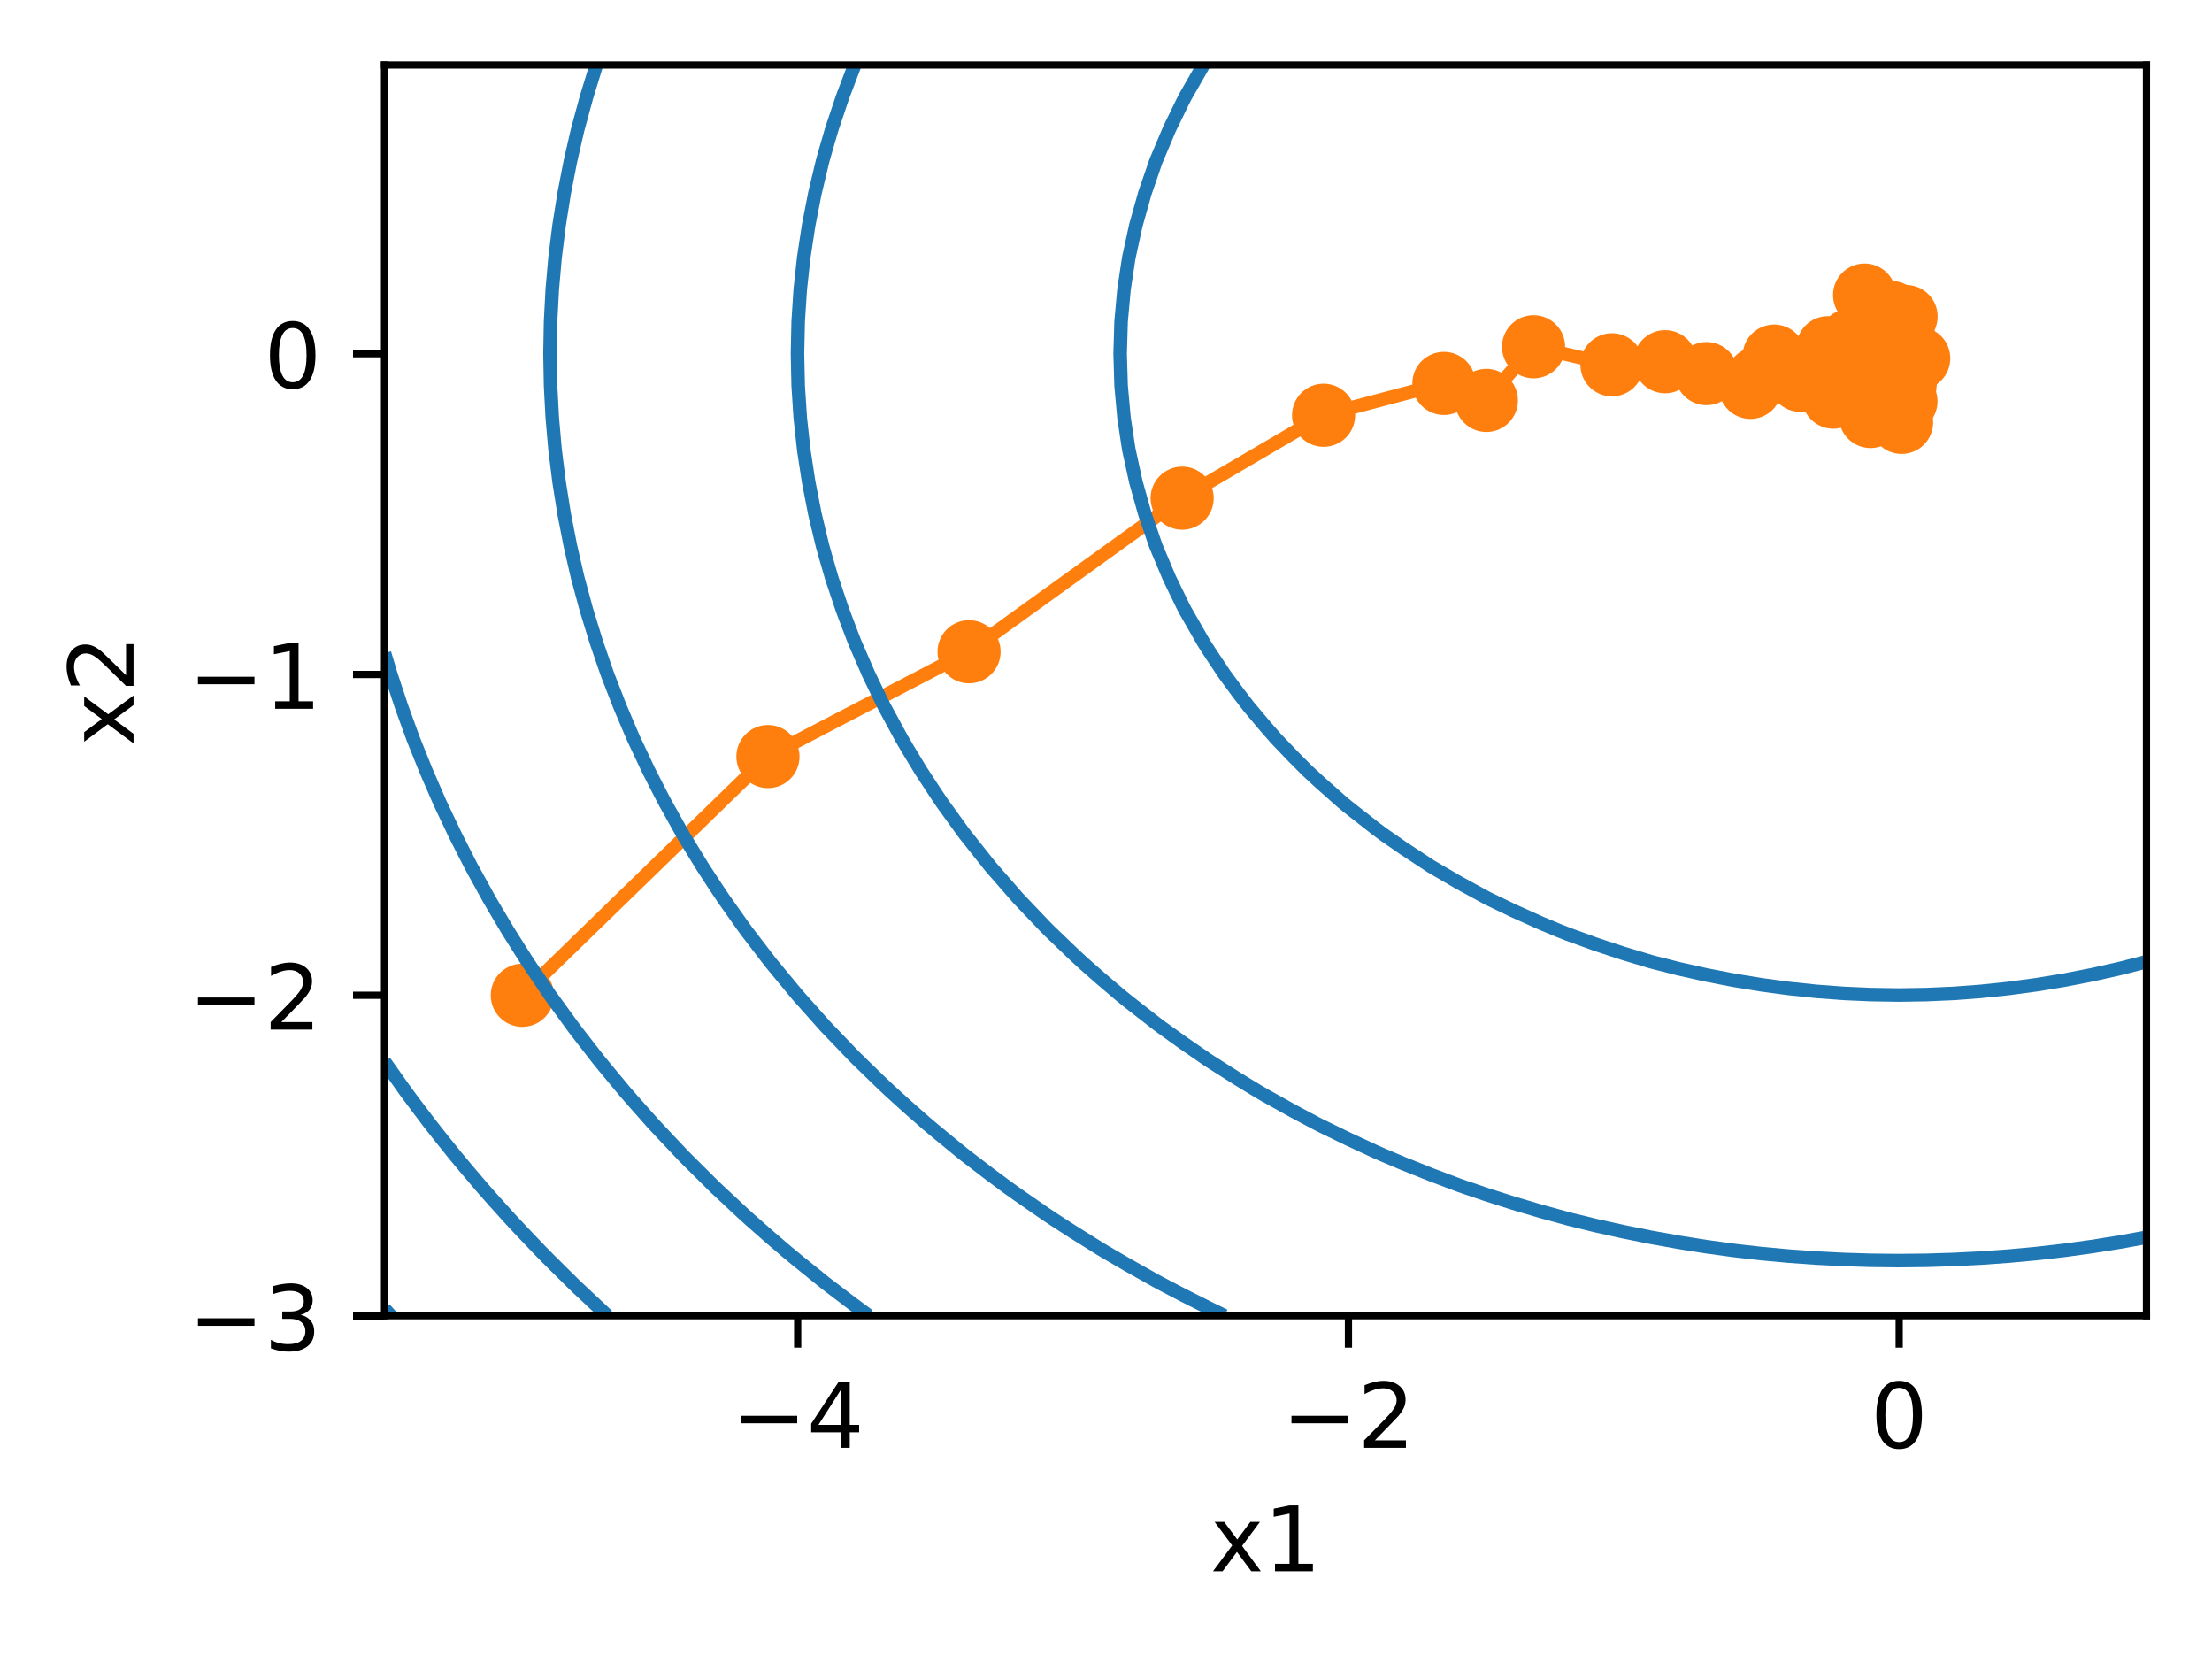 <?xml version="1.0" encoding="UTF-8"?>
<svg xmlns="http://www.w3.org/2000/svg" xmlns:xlink="http://www.w3.org/1999/xlink" width="326.827" height="244.475" viewBox="0 0 326.827 244.475" version="1.1">
<rect x="0" y="0" width="326.827" height="244.475" fill="#333333" stroke="none"/>
<defs>
<clipPath id="clip1">
  <path d="M 164 9.602 L 317.227 9.602 L 317.227 149 L 164 149 Z M 164 9.602 "/>
</clipPath>
<clipPath id="clip2">
  <path d="M 116 9.602 L 317.227 9.602 L 317.227 188 L 116 188 Z M 116 9.602 "/>
</clipPath>
<clipPath id="clip3">
  <path d="M 80 9.602 L 182 9.602 L 182 194.398 L 80 194.398 Z M 80 9.602 "/>
</clipPath>
<clipPath id="clip4">
  <path d="M 56.828 95 L 130 95 L 130 194.398 L 56.828 194.398 Z M 56.828 95 "/>
</clipPath>
<clipPath id="clip5">
  <path d="M 56.828 155 L 91 155 L 91 194.398 L 56.828 194.398 Z M 56.828 155 "/>
</clipPath>
<clipPath id="clip6">
  <path d="M 56.828 192 L 59 192 L 59 194.398 L 56.828 194.398 Z M 56.828 192 "/>
</clipPath>
</defs>
<g id="surface1">
<path style=" stroke:none;fill-rule:nonzero;fill:rgb(100%,100%,100%);fill-opacity:1;" d="M 0 244.477 L 326.828 244.477 L 326.828 0 L 0 0 Z M 0 244.477 "/>
<path style=" stroke:none;fill-rule:nonzero;fill:rgb(100%,100%,100%);fill-opacity:1;" d="M 56.828 194.398 L 317.227 194.398 L 317.227 9.602 L 56.828 9.602 Z M 56.828 194.398 "/>
<path style="fill:none;stroke-width:0.8;stroke-linecap:butt;stroke-linejoin:round;stroke:rgb(0%,0%,0%);stroke-opacity:1;stroke-miterlimit:4;" d="M 0.001 -0.001 L 0.001 3.5 " transform="matrix(1.333,0,0,1.333,117.858,194.4)"/>
<path style=" stroke:none;fill-rule:nonzero;fill:rgb(0%,0%,0%);fill-opacity:1;" d="M 109.441 209.133 L 117.789 209.133 L 117.789 210.238 L 109.441 210.238 Z M 109.441 209.133 "/>
<path style=" stroke:none;fill-rule:nonzero;fill:rgb(0%,0%,0%);fill-opacity:1;" d="M 124.242 205.289 L 120.922 210.48 L 124.242 210.48 Z M 123.895 204.145 L 125.551 204.145 L 125.551 210.48 L 126.938 210.48 L 126.938 211.574 L 125.551 211.574 L 125.551 213.863 L 124.242 213.863 L 124.242 211.574 L 119.855 211.574 L 119.855 210.305 Z M 123.895 204.145 "/>
<path style="fill:none;stroke-width:0.8;stroke-linecap:butt;stroke-linejoin:round;stroke:rgb(0%,0%,0%);stroke-opacity:1;stroke-miterlimit:4;" d="M 0.001 -0.001 L 0.001 3.5 " transform="matrix(1.333,0,0,1.333,199.233,194.4)"/>
<path style=" stroke:none;fill-rule:nonzero;fill:rgb(0%,0%,0%);fill-opacity:1;" d="M 190.816 209.133 L 199.164 209.133 L 199.164 210.238 L 190.816 210.238 Z M 190.816 209.133 "/>
<path style=" stroke:none;fill-rule:nonzero;fill:rgb(0%,0%,0%);fill-opacity:1;" d="M 203.137 212.758 L 207.727 212.758 L 207.727 213.863 L 201.555 213.863 L 201.555 212.758 C 202.055 212.242 202.734 211.547 203.594 210.68 C 204.457 209.809 204.996 209.246 205.219 208.992 C 205.641 208.523 205.934 208.121 206.102 207.793 C 206.27 207.465 206.352 207.145 206.352 206.828 C 206.352 206.309 206.172 205.891 205.809 205.566 C 205.445 205.238 204.973 205.074 204.391 205.074 C 203.98 205.074 203.543 205.148 203.086 205.289 C 202.629 205.434 202.141 205.648 201.617 205.941 L 201.617 204.613 C 202.148 204.398 202.641 204.238 203.102 204.133 C 203.562 204.023 203.984 203.969 204.367 203.969 C 205.375 203.969 206.176 204.223 206.773 204.727 C 207.375 205.227 207.672 205.898 207.672 206.742 C 207.672 207.141 207.598 207.52 207.449 207.879 C 207.301 208.234 207.027 208.656 206.633 209.145 C 206.523 209.27 206.18 209.633 205.598 210.234 C 205.016 210.836 204.195 211.68 203.137 212.758 Z M 203.137 212.758 "/>
<path style="fill:none;stroke-width:0.8;stroke-linecap:butt;stroke-linejoin:round;stroke:rgb(0%,0%,0%);stroke-opacity:1;stroke-miterlimit:4;" d="M 0.001 -0.001 L 0.001 3.5 " transform="matrix(1.333,0,0,1.333,280.608,194.4)"/>
<path style=" stroke:none;fill-rule:nonzero;fill:rgb(0%,0%,0%);fill-opacity:1;" d="M 280.605 205.012 C 279.93 205.012 279.418 205.344 279.078 206.012 C 278.738 206.676 278.566 207.676 278.566 209.016 C 278.566 210.348 278.738 211.348 279.078 212.012 C 279.418 212.68 279.93 213.012 280.605 213.012 C 281.285 213.012 281.797 212.68 282.137 212.012 C 282.48 211.348 282.648 210.348 282.648 209.016 C 282.648 207.676 282.48 206.676 282.137 206.012 C 281.797 205.344 281.285 205.012 280.605 205.012 Z M 280.605 203.969 C 281.695 203.969 282.527 204.398 283.102 205.262 C 283.676 206.125 283.965 207.375 283.965 209.016 C 283.965 210.652 283.676 211.898 283.102 212.762 C 282.527 213.625 281.695 214.055 280.605 214.055 C 279.516 214.055 278.684 213.625 278.109 212.762 C 277.535 211.898 277.246 210.652 277.246 209.016 C 277.246 207.375 277.535 206.125 278.109 205.262 C 278.684 204.398 279.516 203.969 280.605 203.969 Z M 280.605 203.969 "/>
<path style=" stroke:none;fill-rule:nonzero;fill:rgb(0%,0%,0%);fill-opacity:1;" d="M 186.16 224.809 L 183.52 228.359 L 186.293 232.102 L 184.883 232.102 L 182.758 229.238 L 180.637 232.102 L 179.223 232.102 L 182.055 228.289 L 179.465 224.809 L 180.879 224.809 L 182.809 227.41 L 184.742 224.809 Z M 186.16 224.809 "/>
<path style=" stroke:none;fill-rule:nonzero;fill:rgb(0%,0%,0%);fill-opacity:1;" d="M 188.383 230.996 L 190.531 230.996 L 190.531 223.578 L 188.195 224.047 L 188.195 222.852 L 190.52 222.383 L 191.836 222.383 L 191.836 230.996 L 193.98 230.996 L 193.98 232.102 L 188.383 232.102 Z M 188.383 230.996 "/>
<path style="fill:none;stroke-width:0.8;stroke-linecap:butt;stroke-linejoin:round;stroke:rgb(0%,0%,0%);stroke-opacity:1;stroke-miterlimit:4;" d="M 0.001 -0.001 L -3.5 -0.001 " transform="matrix(1.333,0,0,1.333,56.827,194.4)"/>
<path style=" stroke:none;fill-rule:nonzero;fill:rgb(0%,0%,0%);fill-opacity:1;" d="M 29.25 194.73 L 37.598 194.73 L 37.598 195.84 L 29.25 195.84 Z M 29.25 194.73 "/>
<path style=" stroke:none;fill-rule:nonzero;fill:rgb(0%,0%,0%);fill-opacity:1;" d="M 44.418 194.223 C 45.051 194.359 45.539 194.641 45.895 195.066 C 46.246 195.492 46.426 196.016 46.426 196.641 C 46.426 197.598 46.094 198.34 45.434 198.867 C 44.773 199.395 43.836 199.656 42.621 199.656 C 42.215 199.656 41.797 199.613 41.363 199.535 C 40.93 199.453 40.484 199.332 40.027 199.172 L 40.027 197.902 C 40.391 198.117 40.789 198.277 41.223 198.383 C 41.656 198.492 42.109 198.547 42.586 198.547 C 43.406 198.547 44.035 198.383 44.469 198.059 C 44.898 197.734 45.117 197.262 45.117 196.641 C 45.117 196.066 44.914 195.617 44.512 195.297 C 44.113 194.973 43.555 194.812 42.84 194.812 L 41.707 194.812 L 41.707 193.73 L 42.891 193.73 C 43.535 193.73 44.031 193.602 44.375 193.344 C 44.719 193.086 44.887 192.711 44.887 192.227 C 44.887 191.727 44.711 191.344 44.355 191.078 C 44.004 190.809 43.5 190.676 42.84 190.676 C 42.477 190.676 42.09 190.715 41.68 190.793 C 41.266 190.871 40.812 190.992 40.316 191.156 L 40.316 189.988 C 40.816 189.848 41.285 189.742 41.723 189.676 C 42.156 189.605 42.57 189.57 42.957 189.57 C 43.953 189.57 44.742 189.797 45.324 190.25 C 45.906 190.703 46.195 191.316 46.195 192.09 C 46.195 192.629 46.043 193.082 45.734 193.453 C 45.426 193.824 44.988 194.082 44.418 194.223 Z M 44.418 194.223 "/>
<path style="fill:none;stroke-width:0.8;stroke-linecap:butt;stroke-linejoin:round;stroke:rgb(0%,0%,0%);stroke-opacity:1;stroke-miterlimit:4;" d="M 0.001 0 L -3.5 0 " transform="matrix(1.333,0,0,1.333,56.827,147.015)"/>
<path style=" stroke:none;fill-rule:nonzero;fill:rgb(0%,0%,0%);fill-opacity:1;" d="M 29.25 147.348 L 37.598 147.348 L 37.598 148.453 L 29.25 148.453 Z M 29.25 147.348 "/>
<path style=" stroke:none;fill-rule:nonzero;fill:rgb(0%,0%,0%);fill-opacity:1;" d="M 41.566 150.977 L 46.156 150.977 L 46.156 152.082 L 39.988 152.082 L 39.988 150.977 C 40.484 150.457 41.164 149.766 42.027 148.895 C 42.887 148.023 43.43 147.465 43.652 147.211 C 44.07 146.738 44.367 146.34 44.531 146.012 C 44.699 145.684 44.785 145.359 44.785 145.043 C 44.785 144.527 44.602 144.105 44.242 143.781 C 43.879 143.453 43.406 143.293 42.824 143.293 C 42.41 143.293 41.977 143.363 41.52 143.508 C 41.062 143.648 40.57 143.867 40.051 144.156 L 40.051 142.828 C 40.582 142.617 41.074 142.457 41.535 142.348 C 41.996 142.238 42.418 142.184 42.801 142.184 C 43.805 142.184 44.609 142.438 45.207 142.941 C 45.805 143.445 46.105 144.117 46.105 144.957 C 46.105 145.359 46.031 145.738 45.879 146.094 C 45.73 146.453 45.461 146.875 45.062 147.359 C 44.957 147.488 44.609 147.852 44.027 148.453 C 43.449 149.055 42.629 149.895 41.566 150.977 Z M 41.566 150.977 "/>
<path style="fill:none;stroke-width:0.8;stroke-linecap:butt;stroke-linejoin:round;stroke:rgb(0%,0%,0%);stroke-opacity:1;stroke-miterlimit:4;" d="M 0.001 -0.001 L -3.5 -0.001 " transform="matrix(1.333,0,0,1.333,56.827,99.631)"/>
<path style=" stroke:none;fill-rule:nonzero;fill:rgb(0%,0%,0%);fill-opacity:1;" d="M 29.25 99.965 L 37.598 99.965 L 37.598 101.07 L 29.25 101.07 Z M 29.25 99.965 "/>
<path style=" stroke:none;fill-rule:nonzero;fill:rgb(0%,0%,0%);fill-opacity:1;" d="M 40.664 103.59 L 42.812 103.59 L 42.812 96.172 L 40.473 96.641 L 40.473 95.445 L 42.801 94.977 L 44.113 94.977 L 44.113 103.59 L 46.262 103.59 L 46.262 104.695 L 40.664 104.695 Z M 40.664 103.59 "/>
<path style="fill:none;stroke-width:0.8;stroke-linecap:butt;stroke-linejoin:round;stroke:rgb(0%,0%,0%);stroke-opacity:1;stroke-miterlimit:4;" d="M 0.001 -0 L -3.5 -0 " transform="matrix(1.333,0,0,1.333,56.827,52.246)"/>
<path style=" stroke:none;fill-rule:nonzero;fill:rgb(0%,0%,0%);fill-opacity:1;" d="M 43.246 48.457 C 42.57 48.457 42.062 48.789 41.723 49.457 C 41.379 50.121 41.211 51.125 41.211 52.461 C 41.211 53.793 41.379 54.793 41.723 55.461 C 42.062 56.125 42.57 56.461 43.246 56.461 C 43.93 56.461 44.441 56.125 44.781 55.461 C 45.121 54.793 45.293 53.793 45.293 52.461 C 45.293 51.125 45.121 50.121 44.781 49.457 C 44.441 48.789 43.93 48.457 43.246 48.457 Z M 43.246 47.414 C 44.34 47.414 45.172 47.848 45.746 48.711 C 46.32 49.57 46.609 50.82 46.609 52.461 C 46.609 54.098 46.32 55.348 45.746 56.211 C 45.172 57.07 44.34 57.5 43.246 57.5 C 42.16 57.5 41.328 57.07 40.754 56.211 C 40.176 55.348 39.891 54.098 39.891 52.461 C 39.891 50.82 40.176 49.57 40.754 48.711 C 41.328 47.848 42.16 47.414 43.246 47.414 Z M 43.246 47.414 "/>
<path style=" stroke:none;fill-rule:nonzero;fill:rgb(0%,0%,0%);fill-opacity:1;" d="M 12.441 102.867 L 15.988 105.508 L 19.73 102.734 L 19.73 104.145 L 16.867 106.27 L 19.73 108.391 L 19.73 109.805 L 15.918 106.973 L 12.441 109.562 L 12.441 108.148 L 15.039 106.215 L 12.441 104.285 Z M 12.441 102.867 "/>
<path style=" stroke:none;fill-rule:nonzero;fill:rgb(0%,0%,0%);fill-opacity:1;" d="M 18.625 99.738 L 18.625 95.148 L 19.73 95.148 L 19.73 101.32 L 18.625 101.32 C 18.109 100.82 17.414 100.141 16.547 99.281 C 15.676 98.418 15.113 97.875 14.859 97.656 C 14.387 97.234 13.988 96.941 13.66 96.773 C 13.332 96.605 13.012 96.523 12.695 96.523 C 12.176 96.523 11.758 96.703 11.43 97.066 C 11.105 97.43 10.941 97.898 10.941 98.48 C 10.941 98.895 11.012 99.332 11.156 99.789 C 11.301 100.246 11.516 100.734 11.809 101.254 L 10.48 101.254 C 10.266 100.727 10.105 100.23 9.996 99.773 C 9.891 99.312 9.836 98.891 9.836 98.508 C 9.836 97.5 10.086 96.699 10.59 96.098 C 11.094 95.5 11.766 95.199 12.609 95.199 C 13.008 95.199 13.387 95.277 13.746 95.426 C 14.102 95.574 14.523 95.848 15.012 96.242 C 15.137 96.352 15.5 96.695 16.102 97.277 C 16.703 97.859 17.543 98.68 18.625 99.738 Z M 18.625 99.738 "/>
<path style="fill:none;stroke-width:1.5;stroke-linecap:square;stroke-linejoin:round;stroke:rgb(100%,49.804%,5.49%);stroke-opacity:1;stroke-miterlimit:4;" d="M 57.879 110.262 L 85.099 83.815 L 107.385 72.205 L 130.998 55.189 L 146.672 46.005 L 160.005 42.478 L 164.71 44.361 L 169.939 38.417 L 178.629 40.415 L 184.515 40.072 L 189.103 41.391 L 193.966 42.914 L 194.769 41.909 L 196.603 39.451 L 199.5 42.132 L 203.165 43.998 L 202.556 38.525 L 202.034 40.137 L 205.031 37.693 L 206.01 38.496 L 207.311 39.331 L 209.358 39.39 L 212.619 39.697 L 211.102 42.756 L 209.997 45.123 L 210.018 43.008 L 211.207 44.467 L 211.008 43.608 L 210.724 46.79 L 207.275 46.143 L 209.391 45.753 L 210.27 41.285 L 209.511 40.69 L 211.515 41.024 L 210.747 39.325 L 210.943 37.301 L 208.269 39.645 L 209.396 39.729 L 210.732 40.658 L 211.292 40.119 L 210.732 41.566 L 210.366 42.117 L 208.91 41.883 L 209.355 40.017 L 207.211 36.943 L 207.006 35.455 L 206.622 32.689 L 208.222 34.477 L 209.61 34.632 L 210.85 36.363 L 211.219 35.068 " transform="matrix(1.333,0,0,1.333,0,0)"/>
<path style="fill-rule:nonzero;fill:rgb(100%,49.804%,5.49%);fill-opacity:1;stroke-width:1;stroke-linecap:butt;stroke-linejoin:round;stroke:rgb(100%,49.804%,5.49%);stroke-opacity:1;stroke-miterlimit:4;" d="M 0.001 3 C 0.795 3 1.559 2.684 2.122 2.121 C 2.684 1.559 3.001 0.797 3.001 0 C 3.001 -0.797 2.684 -1.558 2.122 -2.121 C 1.559 -2.683 0.795 -3 0.001 -3 C -0.796 -3 -1.558 -2.683 -2.12 -2.121 C -2.683 -1.558 -2.999 -0.797 -2.999 0 C -2.999 0.797 -2.683 1.559 -2.12 2.121 C -1.558 2.684 -0.796 3 0.001 3 Z M 0.001 3 " transform="matrix(1.333,0,0,1.333,77.171,147.015)"/>
<path style="fill-rule:nonzero;fill:rgb(100%,49.804%,5.49%);fill-opacity:1;stroke-width:1;stroke-linecap:butt;stroke-linejoin:round;stroke:rgb(100%,49.804%,5.49%);stroke-opacity:1;stroke-miterlimit:4;" d="M 0 3 C 0.797 3 1.559 2.683 2.121 2.121 C 2.684 1.558 3 0.797 3 -0 C 3 -0.794 2.684 -1.559 2.121 -2.121 C 1.559 -2.684 0.797 -3 0 -3 C -0.797 -3 -1.558 -2.684 -2.121 -2.121 C -2.683 -1.559 -3 -0.794 -3 -0 C -3 0.797 -2.683 1.558 -2.121 2.121 C -1.558 2.683 -0.797 3 0 3 Z M 0 3 " transform="matrix(1.333,0,0,1.333,113.465,111.754)"/>
<path style="fill-rule:nonzero;fill:rgb(100%,49.804%,5.49%);fill-opacity:1;stroke-width:1;stroke-linecap:butt;stroke-linejoin:round;stroke:rgb(100%,49.804%,5.49%);stroke-opacity:1;stroke-miterlimit:4;" d="M -0 3 C 0.796 3 1.558 2.684 2.121 2.121 C 2.683 1.559 3 0.797 3 -0 C 3 -0.797 2.683 -1.559 2.121 -2.121 C 1.558 -2.684 0.796 -3 -0 -3 C -0.794 -3 -1.559 -2.684 -2.122 -2.121 C -2.684 -1.559 -3 -0.797 -3 -0 C -3 0.797 -2.684 1.559 -2.122 2.121 C -1.559 2.684 -0.794 3 -0 3 Z M -0 3 " transform="matrix(1.333,0,0,1.333,143.18,96.273)"/>
<path style="fill-rule:nonzero;fill:rgb(100%,49.804%,5.49%);fill-opacity:1;stroke-width:1;stroke-linecap:butt;stroke-linejoin:round;stroke:rgb(100%,49.804%,5.49%);stroke-opacity:1;stroke-miterlimit:4;" d="M -0.001 3 C 0.796 3 1.557 2.684 2.12 2.121 C 2.685 1.559 2.999 0.794 2.999 0 C 2.999 -0.797 2.685 -1.558 2.12 -2.121 C 1.557 -2.683 0.796 -3 -0.001 -3 C -0.795 -3 -1.56 -2.683 -2.122 -2.121 C -2.685 -1.558 -3.001 -0.797 -3.001 0 C -3.001 0.794 -2.685 1.559 -2.122 2.121 C -1.56 2.684 -0.795 3 -0.001 3 Z M -0.001 3 " transform="matrix(1.333,0,0,1.333,174.666,73.586)"/>
<path style="fill-rule:nonzero;fill:rgb(100%,49.804%,5.49%);fill-opacity:1;stroke-width:1;stroke-linecap:butt;stroke-linejoin:round;stroke:rgb(100%,49.804%,5.49%);stroke-opacity:1;stroke-miterlimit:4;" d="M 0 3.001 C 0.797 3.001 1.559 2.684 2.121 2.122 C 2.684 1.559 3 0.795 3 0.001 C 3 -0.796 2.684 -1.558 2.121 -2.12 C 1.559 -2.683 0.797 -2.999 0 -2.999 C -0.797 -2.999 -1.559 -2.683 -2.121 -2.12 C -2.684 -1.558 -3 -0.796 -3 0.001 C -3 0.795 -2.684 1.559 -2.121 2.122 C -1.559 2.684 -0.797 3.001 0 3.001 Z M 0 3.001 " transform="matrix(1.333,0,0,1.333,195.562,61.339)"/>
<path style="fill-rule:nonzero;fill:rgb(100%,49.804%,5.49%);fill-opacity:1;stroke-width:1;stroke-linecap:butt;stroke-linejoin:round;stroke:rgb(100%,49.804%,5.49%);stroke-opacity:1;stroke-miterlimit:4;" d="M -0.001 2.999 C 0.796 2.999 1.557 2.683 2.123 2.12 C 2.685 1.558 2.999 0.796 2.999 -0.001 C 2.999 -0.795 2.685 -1.56 2.123 -2.122 C 1.557 -2.685 0.796 -3.001 -0.001 -3.001 C -0.795 -3.001 -1.56 -2.685 -2.122 -2.122 C -2.685 -1.56 -3.001 -0.795 -3.001 -0.001 C -3.001 0.796 -2.685 1.558 -2.122 2.12 C -1.56 2.683 -0.795 2.999 -0.001 2.999 Z M -0.001 2.999 " transform="matrix(1.333,0,0,1.333,213.342,56.638)"/>
<path style="fill-rule:nonzero;fill:rgb(100%,49.804%,5.49%);fill-opacity:1;stroke-width:1;stroke-linecap:butt;stroke-linejoin:round;stroke:rgb(100%,49.804%,5.49%);stroke-opacity:1;stroke-miterlimit:4;" d="M -0.001 2.999 C 0.796 2.999 1.558 2.683 2.12 2.12 C 2.683 1.558 2.999 0.796 2.999 -0.001 C 2.999 -0.795 2.683 -1.56 2.12 -2.122 C 1.558 -2.685 0.796 -3.001 -0.001 -3.001 C -0.795 -3.001 -1.56 -2.685 -2.122 -2.122 C -2.685 -1.56 -3.001 -0.795 -3.001 -0.001 C -3.001 0.796 -2.685 1.558 -2.122 2.12 C -1.56 2.683 -0.795 2.999 -0.001 2.999 Z M -0.001 2.999 " transform="matrix(1.333,0,0,1.333,219.615,59.15)"/>
<path style="fill-rule:nonzero;fill:rgb(100%,49.804%,5.49%);fill-opacity:1;stroke-width:1;stroke-linecap:butt;stroke-linejoin:round;stroke:rgb(100%,49.804%,5.49%);stroke-opacity:1;stroke-miterlimit:4;" d="M 0.001 3.001 C 0.795 3.001 1.56 2.684 2.122 2.122 C 2.685 1.559 3.001 0.795 3.001 0.001 C 3.001 -0.796 2.685 -1.558 2.122 -2.12 C 1.56 -2.683 0.795 -2.999 0.001 -2.999 C -0.796 -2.999 -1.557 -2.683 -2.123 -2.12 C -2.685 -1.558 -2.999 -0.796 -2.999 0.001 C -2.999 0.795 -2.685 1.559 -2.123 2.122 C -1.557 2.684 -0.796 3.001 0.001 3.001 Z M 0.001 3.001 " transform="matrix(1.333,0,0,1.333,226.584,51.222)"/>
<path style="fill-rule:nonzero;fill:rgb(100%,49.804%,5.49%);fill-opacity:1;stroke-width:1;stroke-linecap:butt;stroke-linejoin:round;stroke:rgb(100%,49.804%,5.49%);stroke-opacity:1;stroke-miterlimit:4;" d="M -0 3.001 C 0.797 3.001 1.558 2.685 2.121 2.122 C 2.683 1.56 3 0.795 3 0.001 C 3 -0.796 2.683 -1.558 2.121 -2.12 C 1.558 -2.683 0.797 -2.999 -0 -2.999 C -0.797 -2.999 -1.559 -2.683 -2.121 -2.12 C -2.684 -1.558 -3 -0.796 -3 0.001 C -3 0.795 -2.684 1.56 -2.121 2.122 C -1.559 2.685 -0.797 3.001 -0 3.001 Z M -0 3.001 " transform="matrix(1.333,0,0,1.333,238.172,53.885)"/>
<path style="fill-rule:nonzero;fill:rgb(100%,49.804%,5.49%);fill-opacity:1;stroke-width:1;stroke-linecap:butt;stroke-linejoin:round;stroke:rgb(100%,49.804%,5.49%);stroke-opacity:1;stroke-miterlimit:4;" d="M -0.001 3 C 0.795 3 1.56 2.684 2.123 2.121 C 2.685 1.559 2.999 0.794 2.999 0 C 2.999 -0.797 2.685 -1.558 2.123 -2.121 C 1.56 -2.683 0.795 -3 -0.001 -3 C -0.795 -3 -1.56 -2.683 -2.123 -2.121 C -2.685 -1.558 -3.001 -0.797 -3.001 0 C -3.001 0.794 -2.685 1.559 -2.123 2.121 C -1.56 2.684 -0.795 3 -0.001 3 Z M -0.001 3 " transform="matrix(1.333,0,0,1.333,246.021,53.429)"/>
<path style="fill-rule:nonzero;fill:rgb(100%,49.804%,5.49%);fill-opacity:1;stroke-width:1;stroke-linecap:butt;stroke-linejoin:round;stroke:rgb(100%,49.804%,5.49%);stroke-opacity:1;stroke-miterlimit:4;" d="M 0.001 3 C 0.795 3 1.56 2.684 2.122 2.121 C 2.685 1.559 3.001 0.797 3.001 0 C 3.001 -0.797 2.685 -1.559 2.122 -2.121 C 1.56 -2.684 0.795 -3 0.001 -3 C -0.796 -3 -1.558 -2.684 -2.12 -2.121 C -2.683 -1.559 -2.999 -0.797 -2.999 0 C -2.999 0.797 -2.683 1.559 -2.12 2.121 C -1.558 2.684 -0.796 3 0.001 3 Z M 0.001 3 " transform="matrix(1.333,0,0,1.333,252.135,55.187)"/>
<path style="fill-rule:nonzero;fill:rgb(100%,49.804%,5.49%);fill-opacity:1;stroke-width:1;stroke-linecap:butt;stroke-linejoin:round;stroke:rgb(100%,49.804%,5.49%);stroke-opacity:1;stroke-miterlimit:4;" d="M -0.001 2.999 C 0.796 2.999 1.557 2.683 2.12 2.12 C 2.685 1.558 2.999 0.796 2.999 -0.001 C 2.999 -0.795 2.685 -1.559 2.12 -2.122 C 1.557 -2.684 0.796 -3.001 -0.001 -3.001 C -0.795 -3.001 -1.56 -2.684 -2.122 -2.122 C -2.685 -1.559 -3.001 -0.795 -3.001 -0.001 C -3.001 0.796 -2.685 1.558 -2.122 2.12 C -1.56 2.683 -0.795 2.999 -0.001 2.999 Z M -0.001 2.999 " transform="matrix(1.333,0,0,1.333,258.623,57.22)"/>
<path style="fill-rule:nonzero;fill:rgb(100%,49.804%,5.49%);fill-opacity:1;stroke-width:1;stroke-linecap:butt;stroke-linejoin:round;stroke:rgb(100%,49.804%,5.49%);stroke-opacity:1;stroke-miterlimit:4;" d="M 0.001 2.999 C 0.795 2.999 1.56 2.683 2.122 2.12 C 2.685 1.558 3.001 0.796 3.001 -0.001 C 3.001 -0.795 2.685 -1.56 2.122 -2.122 C 1.56 -2.685 0.795 -3.001 0.001 -3.001 C -0.796 -3.001 -1.557 -2.685 -2.12 -2.122 C -2.685 -1.56 -2.999 -0.795 -2.999 -0.001 C -2.999 0.796 -2.685 1.558 -2.12 2.12 C -1.557 2.683 -0.796 2.999 0.001 2.999 Z M 0.001 2.999 " transform="matrix(1.333,0,0,1.333,259.69,55.88)"/>
<path style="fill-rule:nonzero;fill:rgb(100%,49.804%,5.49%);fill-opacity:1;stroke-width:1;stroke-linecap:butt;stroke-linejoin:round;stroke:rgb(100%,49.804%,5.49%);stroke-opacity:1;stroke-miterlimit:4;" d="M 0 3 C 0.797 3 1.559 2.684 2.121 2.121 C 2.684 1.559 3 0.797 3 -0 C 3 -0.797 2.684 -1.559 2.121 -2.121 C 1.559 -2.684 0.797 -3 0 -3 C -0.797 -3 -1.558 -2.684 -2.121 -2.121 C -2.683 -1.559 -3 -0.797 -3 -0 C -3 0.797 -2.683 1.559 -2.121 2.121 C -1.558 2.684 -0.797 3 0 3 Z M 0 3 " transform="matrix(1.333,0,0,1.333,262.137,52.602)"/>
<path style="fill-rule:nonzero;fill:rgb(100%,49.804%,5.49%);fill-opacity:1;stroke-width:1;stroke-linecap:butt;stroke-linejoin:round;stroke:rgb(100%,49.804%,5.49%);stroke-opacity:1;stroke-miterlimit:4;" d="M -0.001 3.001 C 0.795 3.001 1.56 2.684 2.123 2.122 C 2.685 1.559 2.999 0.795 2.999 0.001 C 2.999 -0.796 2.685 -1.558 2.123 -2.121 C 1.56 -2.683 0.795 -2.999 -0.001 -2.999 C -0.795 -2.999 -1.56 -2.683 -2.123 -2.121 C -2.685 -1.558 -3.001 -0.796 -3.001 0.001 C -3.001 0.795 -2.685 1.559 -2.123 2.122 C -1.56 2.684 -0.795 3.001 -0.001 3.001 Z M -0.001 3.001 " transform="matrix(1.333,0,0,1.333,266.002,56.175)"/>
<path style="fill-rule:nonzero;fill:rgb(100%,49.804%,5.49%);fill-opacity:1;stroke-width:1;stroke-linecap:butt;stroke-linejoin:round;stroke:rgb(100%,49.804%,5.49%);stroke-opacity:1;stroke-miterlimit:4;" d="M -0 2.999 C 0.797 2.999 1.559 2.685 2.121 2.123 C 2.684 1.56 3 0.796 3 -0.001 C 3 -0.795 2.684 -1.56 2.121 -2.122 C 1.559 -2.685 0.797 -3.001 -0 -3.001 C -0.797 -3.001 -1.559 -2.685 -2.121 -2.122 C -2.684 -1.56 -3 -0.795 -3 -0.001 C -3 0.796 -2.684 1.56 -2.121 2.123 C -1.559 2.685 -0.797 2.999 -0 2.999 Z M -0 2.999 " transform="matrix(1.333,0,0,1.333,270.887,58.666)"/>
<path style="fill-rule:nonzero;fill:rgb(100%,49.804%,5.49%);fill-opacity:1;stroke-width:1;stroke-linecap:butt;stroke-linejoin:round;stroke:rgb(100%,49.804%,5.49%);stroke-opacity:1;stroke-miterlimit:4;" d="M -0 3.001 C 0.797 3.001 1.558 2.685 2.121 2.123 C 2.683 1.56 3 0.795 3 0.001 C 3 -0.795 2.683 -1.56 2.121 -2.123 C 1.558 -2.685 0.797 -2.999 -0 -2.999 C -0.797 -2.999 -1.559 -2.685 -2.121 -2.123 C -2.684 -1.56 -3 -0.795 -3 0.001 C -3 0.795 -2.684 1.56 -2.121 2.123 C -1.559 2.685 -0.797 3.001 -0 3.001 Z M -0 3.001 " transform="matrix(1.333,0,0,1.333,270.074,51.365)"/>
<path style="fill-rule:nonzero;fill:rgb(100%,49.804%,5.49%);fill-opacity:1;stroke-width:1;stroke-linecap:butt;stroke-linejoin:round;stroke:rgb(100%,49.804%,5.49%);stroke-opacity:1;stroke-miterlimit:4;" d="M -0 3 C 0.797 3 1.558 2.684 2.121 2.121 C 2.683 1.559 3 0.794 3 0 C 3 -0.797 2.683 -1.558 2.121 -2.121 C 1.558 -2.683 0.797 -3 -0 -3 C -0.797 -3 -1.559 -2.683 -2.121 -2.121 C -2.684 -1.558 -3 -0.797 -3 0 C -3 0.794 -2.684 1.559 -2.121 2.121 C -1.559 2.684 -0.797 3 -0 3 Z M -0 3 " transform="matrix(1.333,0,0,1.333,269.379,53.515)"/>
<path style="fill-rule:nonzero;fill:rgb(100%,49.804%,5.49%);fill-opacity:1;stroke-width:1;stroke-linecap:butt;stroke-linejoin:round;stroke:rgb(100%,49.804%,5.49%);stroke-opacity:1;stroke-miterlimit:4;" d="M 0.001 3.001 C 0.795 3.001 1.56 2.684 2.123 2.122 C 2.685 1.559 3.001 0.795 3.001 0.001 C 3.001 -0.796 2.685 -1.558 2.123 -2.12 C 1.56 -2.683 0.795 -2.999 0.001 -2.999 C -0.795 -2.999 -1.56 -2.683 -2.123 -2.12 C -2.685 -1.558 -2.999 -0.796 -2.999 0.001 C -2.999 0.795 -2.685 1.559 -2.123 2.122 C -1.56 2.684 -0.795 3.001 0.001 3.001 Z M 0.001 3.001 " transform="matrix(1.333,0,0,1.333,273.373,50.257)"/>
<path style="fill-rule:nonzero;fill:rgb(100%,49.804%,5.49%);fill-opacity:1;stroke-width:1;stroke-linecap:butt;stroke-linejoin:round;stroke:rgb(100%,49.804%,5.49%);stroke-opacity:1;stroke-miterlimit:4;" d="M 0.001 2.999 C 0.795 2.999 1.56 2.683 2.122 2.12 C 2.685 1.558 3.001 0.796 3.001 -0.001 C 3.001 -0.795 2.685 -1.559 2.122 -2.122 C 1.56 -2.684 0.795 -3.001 0.001 -3.001 C -0.796 -3.001 -1.557 -2.684 -2.123 -2.122 C -2.685 -1.559 -2.999 -0.795 -2.999 -0.001 C -2.999 0.796 -2.685 1.558 -2.123 2.12 C -1.557 2.683 -0.796 2.999 0.001 2.999 Z M 0.001 2.999 " transform="matrix(1.333,0,0,1.333,274.678,51.329)"/>
<path style="fill-rule:nonzero;fill:rgb(100%,49.804%,5.49%);fill-opacity:1;stroke-width:1;stroke-linecap:butt;stroke-linejoin:round;stroke:rgb(100%,49.804%,5.49%);stroke-opacity:1;stroke-miterlimit:4;" d="M 0 2.999 C 0.794 2.999 1.559 2.685 2.121 2.123 C 2.684 1.557 3 0.796 3 -0.001 C 3 -0.795 2.684 -1.56 2.121 -2.122 C 1.559 -2.685 0.794 -3.001 0 -3.001 C -0.796 -3.001 -1.558 -2.685 -2.121 -2.122 C -2.683 -1.56 -3 -0.795 -3 -0.001 C -3 0.796 -2.683 1.557 -2.121 2.123 C -1.558 2.685 -0.796 2.999 0 2.999 Z M 0 2.999 " transform="matrix(1.333,0,0,1.333,276.414,52.443)"/>
<path style="fill-rule:nonzero;fill:rgb(100%,49.804%,5.49%);fill-opacity:1;stroke-width:1;stroke-linecap:butt;stroke-linejoin:round;stroke:rgb(100%,49.804%,5.49%);stroke-opacity:1;stroke-miterlimit:4;" d="M -0 3.001 C 0.797 3.001 1.559 2.685 2.121 2.123 C 2.684 1.56 3 0.795 3 0.001 C 3 -0.795 2.684 -1.56 2.121 -2.123 C 1.559 -2.685 0.797 -2.999 -0 -2.999 C -0.797 -2.999 -1.559 -2.685 -2.121 -2.123 C -2.684 -1.56 -3 -0.795 -3 0.001 C -3 0.795 -2.684 1.56 -2.121 2.123 C -1.559 2.685 -0.797 3.001 -0 3.001 Z M -0 3.001 " transform="matrix(1.333,0,0,1.333,279.145,52.518)"/>
<path style="fill-rule:nonzero;fill:rgb(100%,49.804%,5.49%);fill-opacity:1;stroke-width:1;stroke-linecap:butt;stroke-linejoin:round;stroke:rgb(100%,49.804%,5.49%);stroke-opacity:1;stroke-miterlimit:4;" d="M -0.001 2.999 C 0.796 2.999 1.557 2.682 2.123 2.12 C 2.685 1.557 2.999 0.796 2.999 -0.001 C 2.999 -0.795 2.685 -1.56 2.123 -2.122 C 1.557 -2.685 0.796 -3.001 -0.001 -3.001 C -0.795 -3.001 -1.56 -2.685 -2.122 -2.122 C -2.685 -1.56 -3.001 -0.795 -3.001 -0.001 C -3.001 0.796 -2.685 1.557 -2.122 2.12 C -1.56 2.682 -0.795 2.999 -0.001 2.999 Z M -0.001 2.999 " transform="matrix(1.333,0,0,1.333,283.494,52.931)"/>
<path style="fill-rule:nonzero;fill:rgb(100%,49.804%,5.49%);fill-opacity:1;stroke-width:1;stroke-linecap:butt;stroke-linejoin:round;stroke:rgb(100%,49.804%,5.49%);stroke-opacity:1;stroke-miterlimit:4;" d="M 0 3 C 0.797 3 1.559 2.683 2.121 2.121 C 2.684 1.558 3 0.797 3 -0 C 3 -0.794 2.684 -1.559 2.121 -2.121 C 1.559 -2.684 0.797 -3 0 -3 C -0.797 -3 -1.559 -2.684 -2.121 -2.121 C -2.684 -1.559 -3 -0.794 -3 -0 C -3 0.797 -2.684 1.558 -2.121 2.121 C -1.559 2.683 -0.797 3 0 3 Z M 0 3 " transform="matrix(1.333,0,0,1.333,281.469,57.008)"/>
<path style="fill-rule:nonzero;fill:rgb(100%,49.804%,5.49%);fill-opacity:1;stroke-width:1;stroke-linecap:butt;stroke-linejoin:round;stroke:rgb(100%,49.804%,5.49%);stroke-opacity:1;stroke-miterlimit:4;" d="M 0 3.001 C 0.794 3.001 1.559 2.684 2.121 2.122 C 2.684 1.559 3 0.795 3 0.001 C 3 -0.796 2.684 -1.558 2.121 -2.121 C 1.559 -2.683 0.794 -2.999 0 -2.999 C -0.797 -2.999 -1.558 -2.683 -2.121 -2.121 C -2.683 -1.558 -3 -0.796 -3 0.001 C -3 0.795 -2.683 1.559 -2.121 2.122 C -1.558 2.684 -0.797 3.001 0 3.001 Z M 0 3.001 " transform="matrix(1.333,0,0,1.333,279.996,60.163)"/>
<path style="fill-rule:nonzero;fill:rgb(100%,49.804%,5.49%);fill-opacity:1;stroke-width:1;stroke-linecap:butt;stroke-linejoin:round;stroke:rgb(100%,49.804%,5.49%);stroke-opacity:1;stroke-miterlimit:4;" d="M -0.001 3 C 0.796 3 1.558 2.684 2.121 2.121 C 2.683 1.559 2.999 0.797 2.999 0 C 2.999 -0.797 2.683 -1.558 2.121 -2.121 C 1.558 -2.683 0.796 -3 -0.001 -3 C -0.794 -3 -1.559 -2.683 -2.122 -2.121 C -2.684 -1.558 -3.001 -0.797 -3.001 0 C -3.001 0.797 -2.684 1.559 -2.122 2.121 C -1.559 2.684 -0.794 3 -0.001 3 Z M -0.001 3 " transform="matrix(1.333,0,0,1.333,280.024,57.344)"/>
<path style="fill-rule:nonzero;fill:rgb(100%,49.804%,5.49%);fill-opacity:1;stroke-width:1;stroke-linecap:butt;stroke-linejoin:round;stroke:rgb(100%,49.804%,5.49%);stroke-opacity:1;stroke-miterlimit:4;" d="M 0.001 2.999 C 0.795 2.999 1.56 2.683 2.122 2.12 C 2.685 1.558 3.001 0.796 3.001 -0.001 C 3.001 -0.795 2.685 -1.559 2.122 -2.122 C 1.56 -2.684 0.795 -3.001 0.001 -3.001 C -0.796 -3.001 -1.558 -2.684 -2.12 -2.122 C -2.683 -1.559 -2.999 -0.795 -2.999 -0.001 C -2.999 0.796 -2.683 1.558 -2.12 2.12 C -1.558 2.683 -0.796 2.999 0.001 2.999 Z M 0.001 2.999 " transform="matrix(1.333,0,0,1.333,281.608,59.29)"/>
<path style="fill-rule:nonzero;fill:rgb(100%,49.804%,5.49%);fill-opacity:1;stroke-width:1;stroke-linecap:butt;stroke-linejoin:round;stroke:rgb(100%,49.804%,5.49%);stroke-opacity:1;stroke-miterlimit:4;" d="M 0.001 3.001 C 0.795 3.001 1.56 2.685 2.122 2.122 C 2.685 1.56 3.001 0.795 3.001 0.001 C 3.001 -0.795 2.685 -1.56 2.122 -2.123 C 1.56 -2.685 0.795 -2.999 0.001 -2.999 C -0.796 -2.999 -1.558 -2.685 -2.12 -2.123 C -2.683 -1.56 -2.999 -0.795 -2.999 0.001 C -2.999 0.795 -2.683 1.56 -2.12 2.122 C -1.558 2.685 -0.796 3.001 0.001 3.001 Z M 0.001 3.001 " transform="matrix(1.333,0,0,1.333,281.342,58.143)"/>
<path style="fill-rule:nonzero;fill:rgb(100%,49.804%,5.49%);fill-opacity:1;stroke-width:1;stroke-linecap:butt;stroke-linejoin:round;stroke:rgb(100%,49.804%,5.49%);stroke-opacity:1;stroke-miterlimit:4;" d="M 0 2.999 C 0.797 2.999 1.559 2.685 2.121 2.123 C 2.684 1.56 3 0.795 3 -0.001 C 3 -0.795 2.684 -1.56 2.121 -2.122 C 1.559 -2.685 0.797 -3.001 0 -3.001 C -0.797 -3.001 -1.558 -2.685 -2.121 -2.122 C -2.683 -1.56 -3 -0.795 -3 -0.001 C -3 0.795 -2.683 1.56 -2.121 2.123 C -1.558 2.685 -0.797 2.999 0 2.999 Z M 0 2.999 " transform="matrix(1.333,0,0,1.333,280.965,62.389)"/>
<path style="fill-rule:nonzero;fill:rgb(100%,49.804%,5.49%);fill-opacity:1;stroke-width:1;stroke-linecap:butt;stroke-linejoin:round;stroke:rgb(100%,49.804%,5.49%);stroke-opacity:1;stroke-miterlimit:4;" d="M -0.001 3 C 0.796 3 1.558 2.684 2.12 2.121 C 2.683 1.559 2.999 0.797 2.999 -0 C 2.999 -0.797 2.683 -1.559 2.12 -2.121 C 1.558 -2.684 0.796 -3 -0.001 -3 C -0.795 -3 -1.56 -2.684 -2.122 -2.121 C -2.685 -1.559 -3.001 -0.797 -3.001 -0 C -3.001 0.797 -2.685 1.559 -2.122 2.121 C -1.56 2.684 -0.795 3 -0.001 3 Z M -0.001 3 " transform="matrix(1.333,0,0,1.333,276.368,61.523)"/>
<path style="fill-rule:nonzero;fill:rgb(100%,49.804%,5.49%);fill-opacity:1;stroke-width:1;stroke-linecap:butt;stroke-linejoin:round;stroke:rgb(100%,49.804%,5.49%);stroke-opacity:1;stroke-miterlimit:4;" d="M -0 2.999 C 0.796 2.999 1.558 2.683 2.121 2.12 C 2.683 1.558 3 0.796 3 -0.001 C 3 -0.795 2.683 -1.559 2.121 -2.122 C 1.558 -2.684 0.796 -3.001 -0 -3.001 C -0.794 -3.001 -1.559 -2.684 -2.122 -2.122 C -2.684 -1.559 -3 -0.795 -3 -0.001 C -3 0.796 -2.684 1.558 -2.122 2.12 C -1.559 2.683 -0.794 2.999 -0 2.999 Z M -0 2.999 " transform="matrix(1.333,0,0,1.333,279.188,61.005)"/>
<path style="fill-rule:nonzero;fill:rgb(100%,49.804%,5.49%);fill-opacity:1;stroke-width:1;stroke-linecap:butt;stroke-linejoin:round;stroke:rgb(100%,49.804%,5.49%);stroke-opacity:1;stroke-miterlimit:4;" d="M 0.001 3 C 0.795 3 1.559 2.684 2.122 2.121 C 2.684 1.559 3.001 0.797 3.001 0 C 3.001 -0.797 2.684 -1.559 2.122 -2.121 C 1.559 -2.684 0.795 -3 0.001 -3 C -0.796 -3 -1.558 -2.684 -2.12 -2.121 C -2.683 -1.559 -2.999 -0.797 -2.999 0 C -2.999 0.797 -2.683 1.559 -2.12 2.121 C -1.558 2.684 -0.796 3 0.001 3 Z M 0.001 3 " transform="matrix(1.333,0,0,1.333,280.359,55.047)"/>
<path style="fill-rule:nonzero;fill:rgb(100%,49.804%,5.49%);fill-opacity:1;stroke-width:1;stroke-linecap:butt;stroke-linejoin:round;stroke:rgb(100%,49.804%,5.49%);stroke-opacity:1;stroke-miterlimit:4;" d="M 0.001 3 C 0.795 3 1.559 2.683 2.122 2.121 C 2.684 1.558 3.001 0.797 3.001 -0 C 3.001 -0.794 2.684 -1.559 2.122 -2.121 C 1.559 -2.684 0.795 -3 0.001 -3 C -0.796 -3 -1.558 -2.684 -2.12 -2.121 C -2.683 -1.559 -2.999 -0.794 -2.999 -0 C -2.999 0.797 -2.683 1.558 -2.12 2.121 C -1.558 2.683 -0.796 3 0.001 3 Z M 0.001 3 " transform="matrix(1.333,0,0,1.333,279.347,54.254)"/>
<path style="fill-rule:nonzero;fill:rgb(100%,49.804%,5.49%);fill-opacity:1;stroke-width:1;stroke-linecap:butt;stroke-linejoin:round;stroke:rgb(100%,49.804%,5.49%);stroke-opacity:1;stroke-miterlimit:4;" d="M -0.001 3 C 0.796 3 1.557 2.683 2.12 2.121 C 2.682 1.558 2.999 0.797 2.999 -0 C 2.999 -0.794 2.682 -1.559 2.12 -2.121 C 1.557 -2.684 0.796 -3 -0.001 -3 C -0.795 -3 -1.56 -2.684 -2.122 -2.121 C -2.685 -1.559 -3.001 -0.794 -3.001 -0 C -3.001 0.797 -2.685 1.558 -2.122 2.121 C -1.56 2.683 -0.795 3 -0.001 3 Z M -0.001 3 " transform="matrix(1.333,0,0,1.333,282.021,54.7)"/>
<path style="fill-rule:nonzero;fill:rgb(100%,49.804%,5.49%);fill-opacity:1;stroke-width:1;stroke-linecap:butt;stroke-linejoin:round;stroke:rgb(100%,49.804%,5.49%);stroke-opacity:1;stroke-miterlimit:4;" d="M -0.001 3.001 C 0.796 3.001 1.56 2.684 2.123 2.122 C 2.685 1.559 2.999 0.795 2.999 0.001 C 2.999 -0.796 2.685 -1.558 2.123 -2.12 C 1.56 -2.683 0.796 -2.999 -0.001 -2.999 C -0.795 -2.999 -1.56 -2.683 -2.122 -2.12 C -2.685 -1.558 -3.001 -0.796 -3.001 0.001 C -3.001 0.795 -2.685 1.559 -2.122 2.122 C -1.56 2.684 -0.795 3.001 -0.001 3.001 Z M -0.001 3.001 " transform="matrix(1.333,0,0,1.333,280.998,52.433)"/>
<path style="fill-rule:nonzero;fill:rgb(100%,49.804%,5.49%);fill-opacity:1;stroke-width:1;stroke-linecap:butt;stroke-linejoin:round;stroke:rgb(100%,49.804%,5.49%);stroke-opacity:1;stroke-miterlimit:4;" d="M 0 2.999 C 0.794 2.999 1.559 2.682 2.121 2.12 C 2.684 1.557 3 0.796 3 -0.001 C 3 -0.795 2.684 -1.56 2.121 -2.122 C 1.559 -2.685 0.794 -3.001 0 -3.001 C -0.796 -3.001 -1.558 -2.685 -2.121 -2.122 C -2.683 -1.56 -3 -0.795 -3 -0.001 C -3 0.796 -2.683 1.557 -2.121 2.12 C -1.558 2.682 -0.796 2.999 0 2.999 Z M 0 2.999 " transform="matrix(1.333,0,0,1.333,281.257,49.736)"/>
<path style="fill-rule:nonzero;fill:rgb(100%,49.804%,5.49%);fill-opacity:1;stroke-width:1;stroke-linecap:butt;stroke-linejoin:round;stroke:rgb(100%,49.804%,5.49%);stroke-opacity:1;stroke-miterlimit:4;" d="M -0 3 C 0.797 3 1.558 2.684 2.121 2.121 C 2.683 1.559 3 0.797 3 -0 C 3 -0.797 2.683 -1.559 2.121 -2.121 C 1.558 -2.684 0.797 -3 -0 -3 C -0.794 -3 -1.559 -2.684 -2.121 -2.121 C -2.684 -1.559 -3 -0.797 -3 -0 C -3 0.797 -2.684 1.559 -2.121 2.121 C -1.559 2.684 -0.794 3 -0 3 Z M -0 3 " transform="matrix(1.333,0,0,1.333,277.692,52.859)"/>
<path style="fill-rule:nonzero;fill:rgb(100%,49.804%,5.49%);fill-opacity:1;stroke-width:1;stroke-linecap:butt;stroke-linejoin:round;stroke:rgb(100%,49.804%,5.49%);stroke-opacity:1;stroke-miterlimit:4;" d="M 0 3.001 C 0.794 3.001 1.559 2.685 2.121 2.122 C 2.684 1.56 3 0.795 3 0.001 C 3 -0.796 2.684 -1.558 2.121 -2.12 C 1.559 -2.683 0.794 -2.999 0 -2.999 C -0.797 -2.999 -1.558 -2.683 -2.121 -2.12 C -2.683 -1.558 -3 -0.796 -3 0.001 C -3 0.795 -2.683 1.56 -2.121 2.122 C -1.558 2.685 -0.797 3.001 0 3.001 Z M 0 3.001 " transform="matrix(1.333,0,0,1.333,279.195,52.971)"/>
<path style="fill-rule:nonzero;fill:rgb(100%,49.804%,5.49%);fill-opacity:1;stroke-width:1;stroke-linecap:butt;stroke-linejoin:round;stroke:rgb(100%,49.804%,5.49%);stroke-opacity:1;stroke-miterlimit:4;" d="M -0 2.999 C 0.797 2.999 1.558 2.685 2.121 2.123 C 2.683 1.557 3 0.796 3 -0.001 C 3 -0.795 2.683 -1.56 2.121 -2.122 C 1.558 -2.685 0.797 -3.001 -0 -3.001 C -0.797 -3.001 -1.559 -2.685 -2.121 -2.122 C -2.684 -1.56 -3 -0.795 -3 -0.001 C -3 0.796 -2.684 1.557 -2.121 2.123 C -1.559 2.685 -0.797 2.999 -0 2.999 Z M -0 2.999 " transform="matrix(1.333,0,0,1.333,280.977,54.213)"/>
<path style="fill-rule:nonzero;fill:rgb(100%,49.804%,5.49%);fill-opacity:1;stroke-width:1;stroke-linecap:butt;stroke-linejoin:round;stroke:rgb(100%,49.804%,5.49%);stroke-opacity:1;stroke-miterlimit:4;" d="M 0.001 2.999 C 0.795 2.999 1.56 2.683 2.122 2.12 C 2.685 1.558 3.001 0.796 3.001 -0.001 C 3.001 -0.795 2.685 -1.56 2.122 -2.122 C 1.56 -2.685 0.795 -3.001 0.001 -3.001 C -0.796 -3.001 -1.56 -2.685 -2.123 -2.122 C -2.685 -1.56 -2.999 -0.795 -2.999 -0.001 C -2.999 0.796 -2.685 1.558 -2.123 2.12 C -1.56 2.683 -0.796 2.999 0.001 2.999 Z M 0.001 2.999 " transform="matrix(1.333,0,0,1.333,281.721,53.493)"/>
<path style="fill-rule:nonzero;fill:rgb(100%,49.804%,5.49%);fill-opacity:1;stroke-width:1;stroke-linecap:butt;stroke-linejoin:round;stroke:rgb(100%,49.804%,5.49%);stroke-opacity:1;stroke-miterlimit:4;" d="M -0.001 2.999 C 0.796 2.999 1.558 2.683 2.121 2.12 C 2.683 1.558 2.999 0.796 2.999 -0.001 C 2.999 -0.795 2.683 -1.559 2.121 -2.122 C 1.558 -2.684 0.796 -3.001 -0.001 -3.001 C -0.794 -3.001 -1.559 -2.684 -2.122 -2.122 C -2.684 -1.559 -3.001 -0.795 -3.001 -0.001 C -3.001 0.796 -2.684 1.558 -2.122 2.12 C -1.559 2.683 -0.794 2.999 -0.001 2.999 Z M -0.001 2.999 " transform="matrix(1.333,0,0,1.333,280.977,55.423)"/>
<path style="fill-rule:nonzero;fill:rgb(100%,49.804%,5.49%);fill-opacity:1;stroke-width:1;stroke-linecap:butt;stroke-linejoin:round;stroke:rgb(100%,49.804%,5.49%);stroke-opacity:1;stroke-miterlimit:4;" d="M -0.001 3 C 0.795 3 1.56 2.684 2.123 2.121 C 2.685 1.559 2.999 0.797 2.999 0 C 2.999 -0.797 2.685 -1.559 2.123 -2.121 C 1.56 -2.684 0.795 -3 -0.001 -3 C -0.795 -3 -1.56 -2.684 -2.123 -2.121 C -2.685 -1.559 -3.001 -0.797 -3.001 0 C -3.001 0.797 -2.685 1.559 -2.123 2.121 C -1.56 2.684 -0.795 3 -0.001 3 Z M -0.001 3 " transform="matrix(1.333,0,0,1.333,280.49,56.156)"/>
<path style="fill-rule:nonzero;fill:rgb(100%,49.804%,5.49%);fill-opacity:1;stroke-width:1;stroke-linecap:butt;stroke-linejoin:round;stroke:rgb(100%,49.804%,5.49%);stroke-opacity:1;stroke-miterlimit:4;" d="M -0 3 C 0.796 3 1.558 2.684 2.121 2.121 C 2.683 1.559 3 0.794 3 0 C 3 -0.797 2.683 -1.558 2.121 -2.121 C 1.558 -2.683 0.796 -3 -0 -3 C -0.794 -3 -1.559 -2.683 -2.122 -2.121 C -2.684 -1.558 -3 -0.797 -3 0 C -3 0.794 -2.684 1.559 -2.122 2.121 C -1.559 2.684 -0.794 3 -0 3 Z M -0 3 " transform="matrix(1.333,0,0,1.333,278.547,55.843)"/>
<path style="fill-rule:nonzero;fill:rgb(100%,49.804%,5.49%);fill-opacity:1;stroke-width:1;stroke-linecap:butt;stroke-linejoin:round;stroke:rgb(100%,49.804%,5.49%);stroke-opacity:1;stroke-miterlimit:4;" d="M -0.001 2.999 C 0.796 2.999 1.557 2.683 2.123 2.121 C 2.685 1.558 2.999 0.796 2.999 -0.001 C 2.999 -0.795 2.685 -1.559 2.123 -2.122 C 1.557 -2.684 0.796 -3.001 -0.001 -3.001 C -0.795 -3.001 -1.56 -2.684 -2.122 -2.122 C -2.685 -1.559 -3.001 -0.795 -3.001 -0.001 C -3.001 0.796 -2.685 1.558 -2.122 2.121 C -1.56 2.683 -0.795 2.999 -0.001 2.999 Z M -0.001 2.999 " transform="matrix(1.333,0,0,1.333,279.142,53.356)"/>
<path style="fill-rule:nonzero;fill:rgb(100%,49.804%,5.49%);fill-opacity:1;stroke-width:1;stroke-linecap:butt;stroke-linejoin:round;stroke:rgb(100%,49.804%,5.49%);stroke-opacity:1;stroke-miterlimit:4;" d="M 0 3.001 C 0.794 3.001 1.559 2.684 2.122 2.122 C 2.684 1.559 3 0.795 3 0.001 C 3 -0.796 2.684 -1.558 2.122 -2.12 C 1.559 -2.683 0.794 -2.999 0 -2.999 C -0.796 -2.999 -1.558 -2.683 -2.121 -2.12 C -2.683 -1.558 -3 -0.796 -3 0.001 C -3 0.795 -2.683 1.559 -2.121 2.122 C -1.558 2.684 -0.796 3.001 0 3.001 Z M 0 3.001 " transform="matrix(1.333,0,0,1.333,276.281,49.257)"/>
<path style="fill-rule:nonzero;fill:rgb(100%,49.804%,5.49%);fill-opacity:1;stroke-width:1;stroke-linecap:butt;stroke-linejoin:round;stroke:rgb(100%,49.804%,5.49%);stroke-opacity:1;stroke-miterlimit:4;" d="M -0 3 C 0.796 3 1.558 2.683 2.121 2.121 C 2.683 1.558 3 0.797 3 -0 C 3 -0.794 2.683 -1.559 2.121 -2.121 C 1.558 -2.684 0.796 -3 -0 -3 C -0.794 -3 -1.559 -2.684 -2.122 -2.121 C -2.684 -1.559 -3 -0.794 -3 -0 C -3 0.797 -2.684 1.558 -2.122 2.121 C -1.559 2.683 -0.794 3 -0 3 Z M -0 3 " transform="matrix(1.333,0,0,1.333,276.008,47.274)"/>
<path style="fill-rule:nonzero;fill:rgb(100%,49.804%,5.49%);fill-opacity:1;stroke-width:1;stroke-linecap:butt;stroke-linejoin:round;stroke:rgb(100%,49.804%,5.49%);stroke-opacity:1;stroke-miterlimit:4;" d="M 0 2.999 C 0.797 2.999 1.559 2.683 2.121 2.12 C 2.684 1.558 3 0.796 3 -0.001 C 3 -0.795 2.684 -1.56 2.121 -2.122 C 1.559 -2.685 0.797 -3.001 0 -3.001 C -0.797 -3.001 -1.558 -2.685 -2.121 -2.122 C -2.683 -1.56 -3 -0.795 -3 -0.001 C -3 0.796 -2.683 1.558 -2.121 2.12 C -1.558 2.683 -0.797 2.999 0 2.999 Z M 0 2.999 " transform="matrix(1.333,0,0,1.333,275.496,43.587)"/>
<path style="fill-rule:nonzero;fill:rgb(100%,49.804%,5.49%);fill-opacity:1;stroke-width:1;stroke-linecap:butt;stroke-linejoin:round;stroke:rgb(100%,49.804%,5.49%);stroke-opacity:1;stroke-miterlimit:4;" d="M 0.001 3 C 0.795 3 1.559 2.684 2.122 2.121 C 2.684 1.559 3.001 0.797 3.001 -0 C 3.001 -0.797 2.684 -1.559 2.122 -2.121 C 1.559 -2.684 0.795 -3 0.001 -3 C -0.796 -3 -1.558 -2.684 -2.12 -2.121 C -2.683 -1.559 -2.999 -0.797 -2.999 -0 C -2.999 0.797 -2.683 1.559 -2.12 2.121 C -1.558 2.684 -0.796 3 0.001 3 Z M 0.001 3 " transform="matrix(1.333,0,0,1.333,277.628,45.969)"/>
<path style="fill-rule:nonzero;fill:rgb(100%,49.804%,5.49%);fill-opacity:1;stroke-width:1;stroke-linecap:butt;stroke-linejoin:round;stroke:rgb(100%,49.804%,5.49%);stroke-opacity:1;stroke-miterlimit:4;" d="M -0.001 3 C 0.796 3 1.557 2.684 2.12 2.121 C 2.685 1.559 2.999 0.797 2.999 -0 C 2.999 -0.797 2.685 -1.559 2.12 -2.121 C 1.557 -2.684 0.796 -3 -0.001 -3 C -0.795 -3 -1.56 -2.684 -2.122 -2.121 C -2.685 -1.559 -3.001 -0.797 -3.001 -0 C -3.001 0.797 -2.685 1.559 -2.122 2.121 C -1.56 2.684 -0.795 3 -0.001 3 Z M -0.001 3 " transform="matrix(1.333,0,0,1.333,279.482,46.176)"/>
<path style="fill-rule:nonzero;fill:rgb(100%,49.804%,5.49%);fill-opacity:1;stroke-width:1;stroke-linecap:butt;stroke-linejoin:round;stroke:rgb(100%,49.804%,5.49%);stroke-opacity:1;stroke-miterlimit:4;" d="M -0 2.999 C 0.797 2.999 1.558 2.683 2.121 2.12 C 2.683 1.558 3 0.796 3 -0.001 C 3 -0.795 2.683 -1.559 2.121 -2.122 C 1.558 -2.684 0.797 -3.001 -0 -3.001 C -0.794 -3.001 -1.559 -2.684 -2.121 -2.122 C -2.684 -1.559 -3 -0.795 -3 -0.001 C -3 0.796 -2.684 1.558 -2.121 2.12 C -1.559 2.683 -0.794 2.999 -0 2.999 Z M -0 2.999 " transform="matrix(1.333,0,0,1.333,281.133,48.486)"/>
<path style="fill-rule:nonzero;fill:rgb(100%,49.804%,5.49%);fill-opacity:1;stroke-width:1;stroke-linecap:butt;stroke-linejoin:round;stroke:rgb(100%,49.804%,5.49%);stroke-opacity:1;stroke-miterlimit:4;" d="M -0.001 3 C 0.796 3 1.557 2.683 2.123 2.121 C 2.685 1.558 2.999 0.797 2.999 -0 C 2.999 -0.797 2.685 -1.559 2.123 -2.121 C 1.557 -2.684 0.796 -3 -0.001 -3 C -0.795 -3 -1.56 -2.684 -2.122 -2.121 C -2.685 -1.559 -3.001 -0.797 -3.001 -0 C -3.001 0.797 -2.685 1.558 -2.122 2.121 C -1.56 2.683 -0.795 3 -0.001 3 Z M -0.001 3 " transform="matrix(1.333,0,0,1.333,281.627,46.758)"/>
<g clip-path="url(#clip1)" clip-rule="nonzero">
<path style="fill:none;stroke-width:1.5;stroke-linecap:butt;stroke-linejoin:round;stroke:rgb(12.157%,46.667%,70.588%);stroke-opacity:1;stroke-miterlimit:4;" d="M 237.92 106.564 L 237.381 106.708 L 234.87 107.347 L 231.817 108.029 L 228.765 108.621 L 225.715 109.122 L 222.662 109.532 L 219.612 109.852 L 216.56 110.08 L 213.507 110.215 L 210.457 110.262 L 207.404 110.215 L 204.354 110.08 L 201.302 109.852 L 198.249 109.532 L 195.199 109.122 L 192.146 108.621 L 189.097 108.029 L 186.044 107.347 L 183.53 106.708 L 182.991 106.564 L 179.941 105.65 L 176.889 104.643 L 173.839 103.538 L 172.86 103.154 L 170.786 102.29 L 167.733 100.919 L 164.997 99.601 L 164.684 99.439 L 161.631 97.77 L 158.672 96.047 L 158.581 95.988 L 155.528 93.981 L 153.384 92.493 L 152.476 91.819 L 149.426 89.429 L 148.828 88.939 L 146.373 86.766 L 144.882 85.386 L 143.323 83.821 L 141.422 81.832 L 140.271 80.517 L 138.387 78.278 L 137.218 76.755 L 135.724 74.722 L 134.168 72.384 L 133.389 71.168 L 131.355 67.614 L 131.115 67.143 L 129.618 64.061 L 128.121 60.507 L 128.065 60.346 L 126.899 56.953 L 125.9 53.399 L 125.124 49.846 L 125.013 49.137 L 124.585 46.292 L 124.263 42.738 L 124.157 39.185 L 124.263 35.631 L 124.585 32.077 L 125.013 29.232 L 125.124 28.523 L 125.9 24.97 L 126.899 21.416 L 128.065 18.023 L 128.121 17.862 L 129.618 14.309 L 131.115 11.227 L 131.355 10.755 L 133.389 7.201 " transform="matrix(1.333,0,0,1.333,0,0)"/>
</g>
<g clip-path="url(#clip2)" clip-rule="nonzero">
<path style="fill:none;stroke-width:1.5;stroke-linecap:butt;stroke-linejoin:round;stroke:rgb(12.157%,46.667%,70.588%);stroke-opacity:1;stroke-miterlimit:4;" d="M 237.92 137.109 L 234.87 137.657 L 231.817 138.144 L 228.765 138.562 L 227.657 138.691 L 225.715 138.911 L 222.662 139.192 L 219.612 139.409 L 216.56 139.564 L 213.507 139.658 L 210.457 139.69 L 207.404 139.658 L 204.354 139.564 L 201.302 139.409 L 198.249 139.192 L 195.199 138.911 L 193.257 138.691 L 192.146 138.562 L 189.097 138.144 L 186.044 137.657 L 182.991 137.109 L 179.941 136.494 L 176.889 135.817 L 174.103 135.138 L 173.839 135.07 L 170.786 134.232 L 167.733 133.327 L 164.684 132.354 L 162.419 131.584 L 161.631 131.306 L 158.581 130.157 L 155.528 128.936 L 153.384 128.03 L 152.476 127.632 L 149.426 126.217 L 146.373 124.731 L 145.878 124.477 L 143.323 123.117 L 140.271 121.415 L 139.427 120.923 L 137.218 119.581 L 134.168 117.645 L 133.749 117.369 L 131.115 115.55 L 128.698 113.815 L 128.065 113.338 L 125.013 110.956 L 124.157 110.262 L 121.96 108.393 L 120.047 106.708 L 118.91 105.65 L 116.309 103.154 L 115.857 102.697 L 112.904 99.601 L 112.808 99.492 L 109.802 96.047 L 109.755 95.988 L 106.978 92.493 L 106.702 92.124 L 104.402 88.939 L 103.652 87.82 L 102.062 85.386 L 100.6 82.969 L 99.932 81.832 L 98.007 78.278 L 97.55 77.347 L 96.287 74.722 L 94.74 71.168 L 94.497 70.541 L 93.387 67.614 L 92.197 64.061 L 91.444 61.465 L 91.175 60.507 L 90.325 56.953 L 89.631 53.399 L 89.089 49.846 L 88.702 46.292 L 88.471 42.738 L 88.395 39.185 L 88.471 35.631 L 88.702 32.077 L 89.089 28.523 L 89.631 24.97 L 90.325 21.416 L 91.175 17.862 L 91.444 16.904 L 92.197 14.309 L 93.387 10.755 L 94.497 7.828 L 94.74 7.201 " transform="matrix(1.333,0,0,1.333,0,0)"/>
</g>
<g clip-path="url(#clip3)" clip-rule="nonzero">
<path style="fill:none;stroke-width:1.5;stroke-linecap:butt;stroke-linejoin:round;stroke:rgb(12.157%,46.667%,70.588%);stroke-opacity:1;stroke-miterlimit:4;" d="M 135.724 145.799 L 134.168 145.046 L 131.115 143.511 L 128.698 142.245 L 128.065 141.902 L 125.013 140.188 L 122.443 138.691 L 121.96 138.401 L 118.91 136.494 L 116.81 135.138 L 115.857 134.502 L 112.808 132.39 L 111.68 131.584 L 109.755 130.157 L 106.978 128.03 L 106.702 127.813 L 103.652 125.312 L 102.662 124.477 L 100.6 122.663 L 98.678 120.923 L 97.55 119.856 L 94.986 117.369 L 94.497 116.874 L 91.564 113.815 L 91.444 113.687 L 88.395 110.262 L 85.456 106.708 L 85.342 106.564 L 82.731 103.154 L 82.292 102.545 L 80.209 99.601 L 79.239 98.147 L 77.871 96.047 L 76.187 93.296 L 75.706 92.493 L 73.72 88.939 L 73.137 87.82 L 71.895 85.386 L 70.219 81.832 L 70.084 81.521 L 68.707 78.278 L 67.327 74.722 L 67.034 73.881 L 66.103 71.168 L 65.01 67.614 L 64.046 64.061 L 63.981 63.788 L 63.226 60.507 L 62.534 56.953 L 61.969 53.399 L 61.526 49.846 L 61.213 46.292 L 61.025 42.738 L 60.961 39.185 L 61.025 35.631 L 61.213 32.077 L 61.526 28.523 L 61.969 24.97 L 62.534 21.416 L 63.226 17.862 L 63.981 14.581 L 64.046 14.309 L 65.01 10.755 L 66.103 7.201 " transform="matrix(1.333,0,0,1.333,0,0)"/>
</g>
<g clip-path="url(#clip4)" clip-rule="nonzero">
<path style="fill:none;stroke-width:1.5;stroke-linecap:butt;stroke-linejoin:round;stroke:rgb(12.157%,46.667%,70.588%);stroke-opacity:1;stroke-miterlimit:4;" d="M 96.287 145.799 L 94.497 144.475 L 91.564 142.245 L 91.444 142.151 L 88.395 139.69 L 87.188 138.691 L 85.342 137.109 L 83.101 135.138 L 82.292 134.402 L 79.274 131.584 L 79.239 131.549 L 76.187 128.52 L 75.706 128.03 L 73.137 125.312 L 72.363 124.477 L 70.084 121.907 L 69.231 120.923 L 67.034 118.277 L 66.293 117.369 L 63.981 114.393 L 63.542 113.815 L 60.961 110.262 L 60.929 110.215 L 58.556 106.708 L 57.879 105.65 L 56.306 103.154 L 54.826 100.667 L 54.205 99.601 L 52.248 96.047 L 51.776 95.13 L 50.438 92.493 L 48.753 88.939 L 48.724 88.872 L 47.212 85.386 L 45.785 81.832 L 45.671 81.521 L 44.496 78.278 L 43.321 74.722 L 42.621 72.384 " transform="matrix(1.333,0,0,1.333,0,0)"/>
</g>
<g clip-path="url(#clip5)" clip-rule="nonzero">
<path style="fill:none;stroke-width:1.5;stroke-linecap:butt;stroke-linejoin:round;stroke:rgb(12.157%,46.667%,70.588%);stroke-opacity:1;stroke-miterlimit:4;" d="M 67.327 145.799 L 67.034 145.529 L 63.981 142.667 L 63.542 142.245 L 60.929 139.658 L 59.974 138.691 L 57.879 136.494 L 56.61 135.138 L 54.826 133.16 L 53.435 131.584 L 51.776 129.633 L 50.438 128.03 L 48.724 125.892 L 47.61 124.477 L 45.671 121.907 L 44.944 120.923 L 42.621 117.645 " transform="matrix(1.333,0,0,1.333,0,0)"/>
</g>
<g clip-path="url(#clip6)" clip-rule="nonzero">
<path style="fill:none;stroke-width:1.5;stroke-linecap:butt;stroke-linejoin:round;stroke:rgb(12.157%,46.667%,70.588%);stroke-opacity:1;stroke-miterlimit:4;" d="M 43.321 145.799 L 42.621 145.046 " transform="matrix(1.333,0,0,1.333,0,0)"/>
</g>
<path style="fill:none;stroke-width:0.8;stroke-linecap:square;stroke-linejoin:miter;stroke:rgb(0%,0%,0%);stroke-opacity:1;stroke-miterlimit:4;" d="M 42.621 145.799 L 42.621 7.201 " transform="matrix(1.333,0,0,1.333,0,0)"/>
<path style="fill:none;stroke-width:0.8;stroke-linecap:square;stroke-linejoin:miter;stroke:rgb(0%,0%,0%);stroke-opacity:1;stroke-miterlimit:4;" d="M 237.92 145.799 L 237.92 7.201 " transform="matrix(1.333,0,0,1.333,0,0)"/>
<path style="fill:none;stroke-width:0.8;stroke-linecap:square;stroke-linejoin:miter;stroke:rgb(0%,0%,0%);stroke-opacity:1;stroke-miterlimit:4;" d="M 42.621 145.799 L 237.92 145.799 " transform="matrix(1.333,0,0,1.333,0,0)"/>
<path style="fill:none;stroke-width:0.8;stroke-linecap:square;stroke-linejoin:miter;stroke:rgb(0%,0%,0%);stroke-opacity:1;stroke-miterlimit:4;" d="M 42.621 7.201 L 237.92 7.201 " transform="matrix(1.333,0,0,1.333,0,0)"/>
</g>
</svg>
